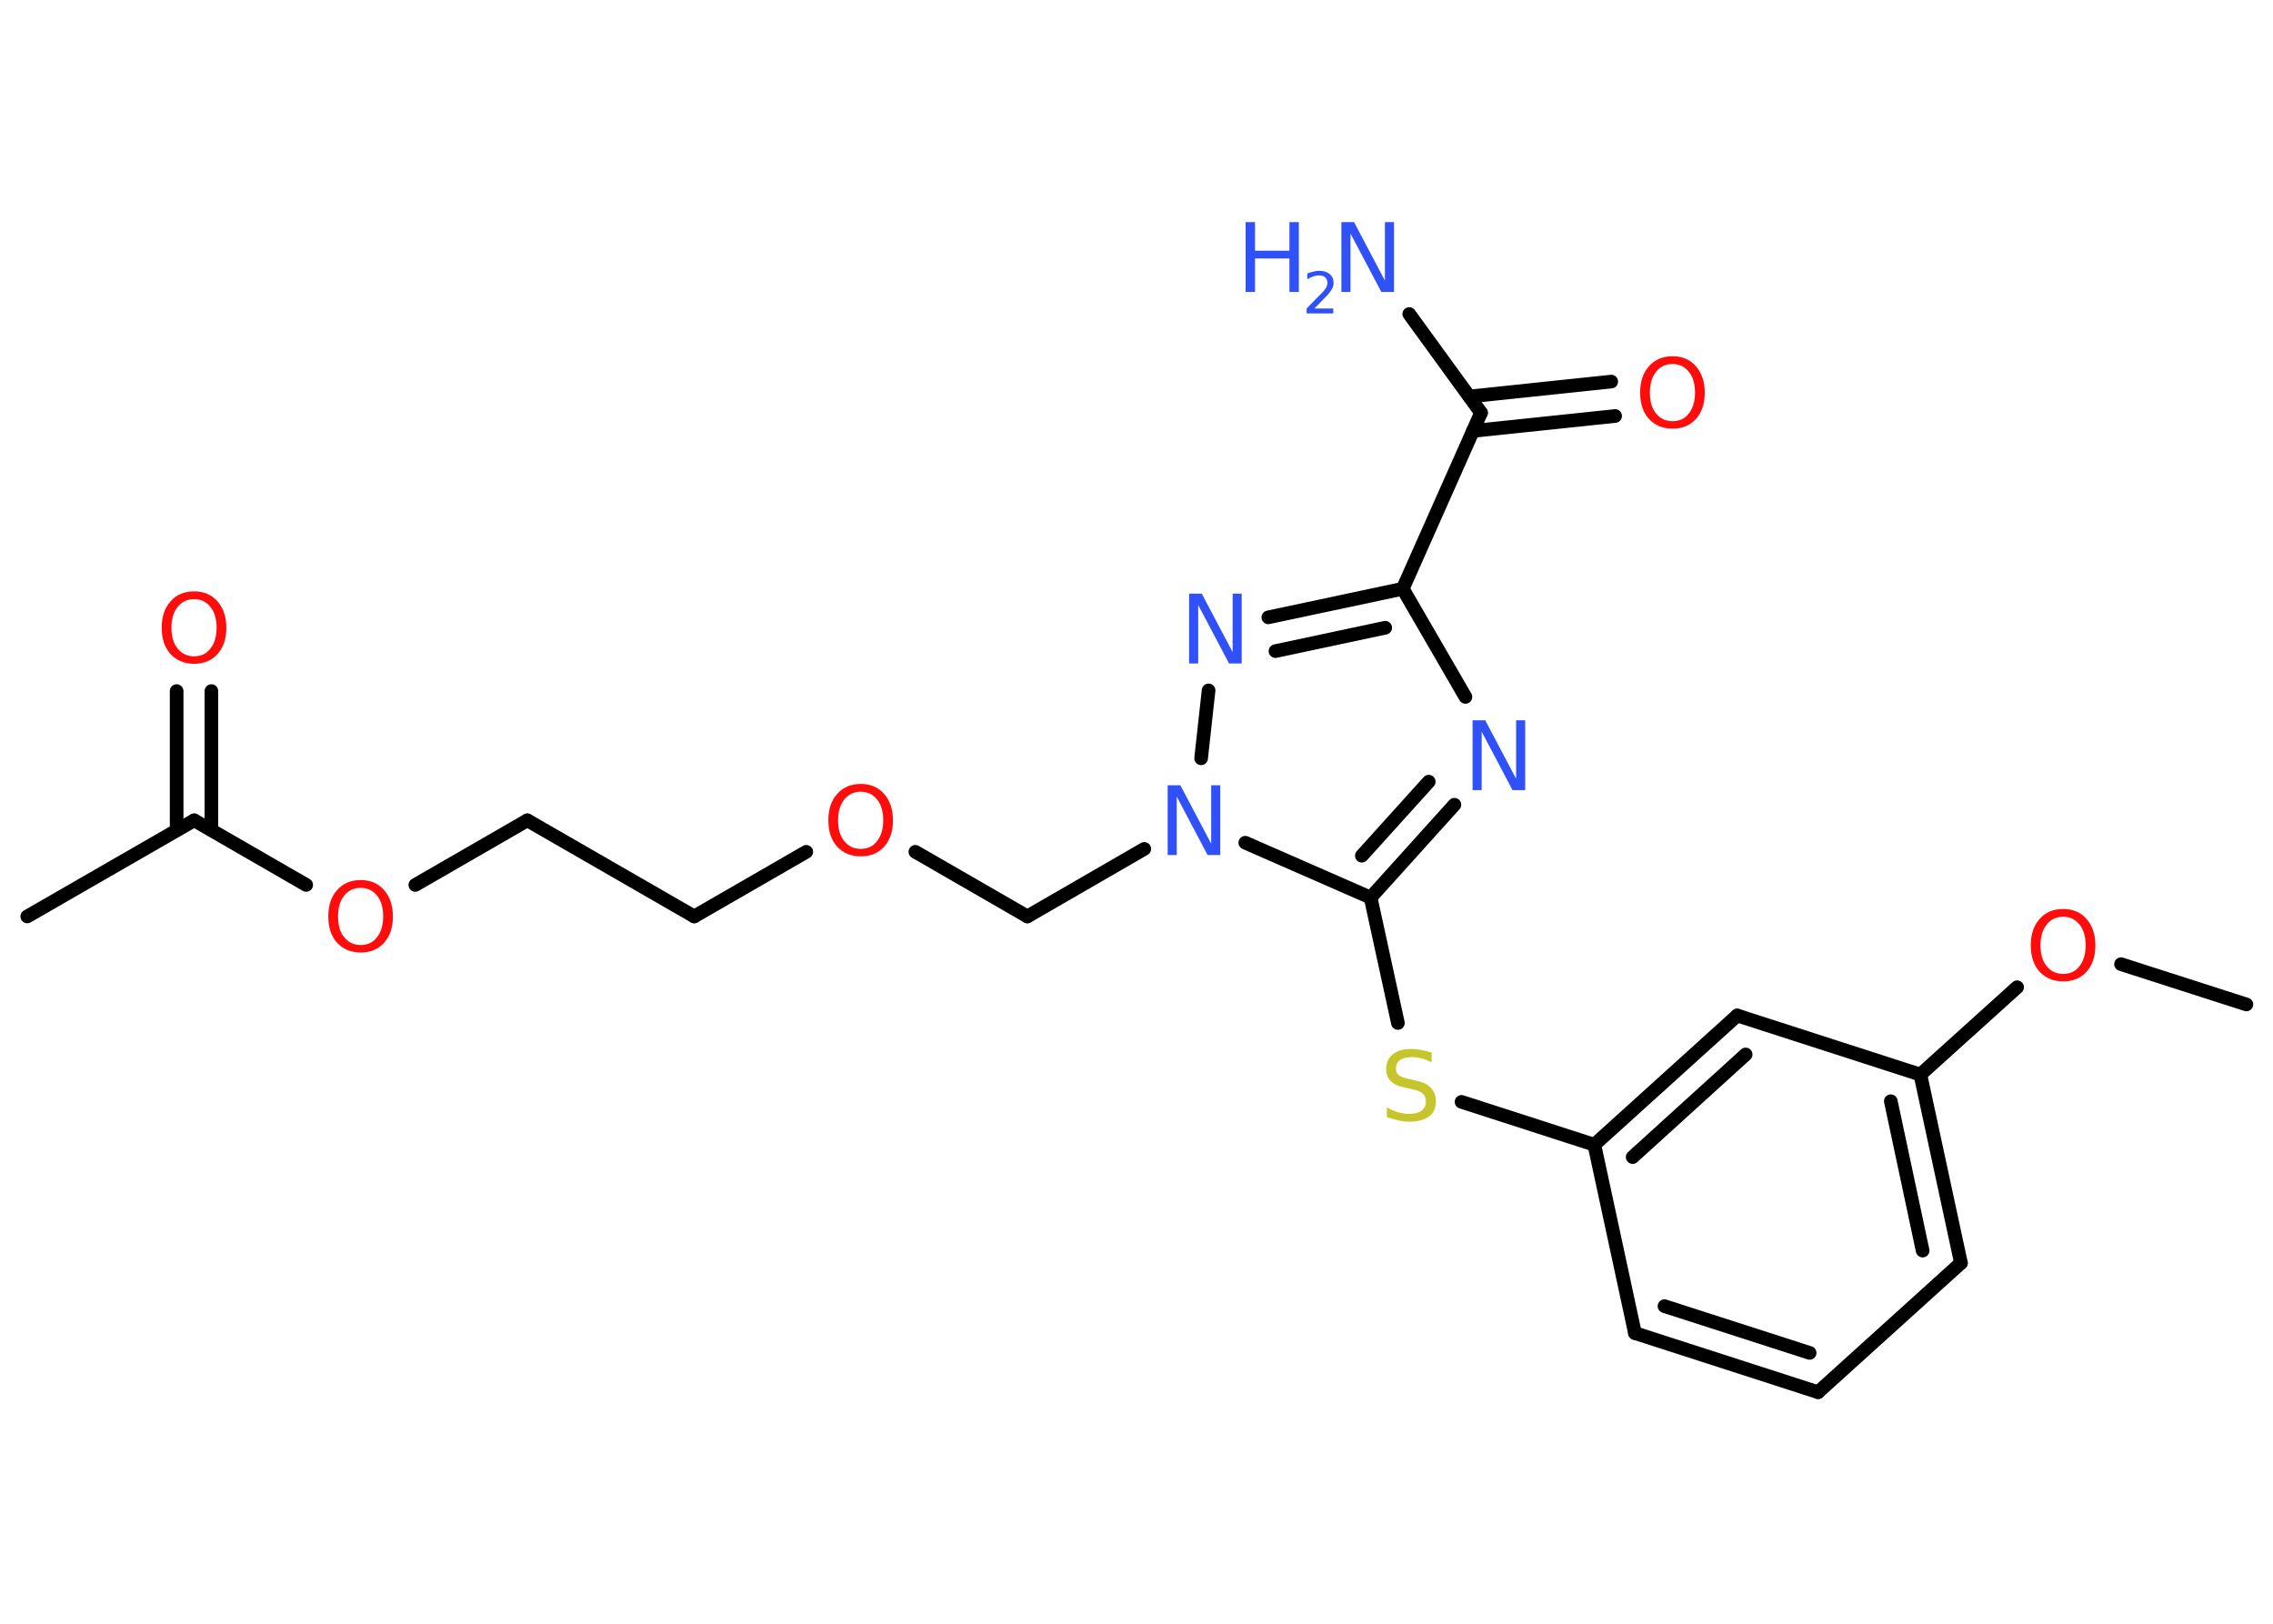 <?xml version='1.0' encoding='UTF-8'?>
<!DOCTYPE svg PUBLIC "-//W3C//DTD SVG 1.1//EN" "http://www.w3.org/Graphics/SVG/1.1/DTD/svg11.dtd">
<svg version='1.2' xmlns='http://www.w3.org/2000/svg' xmlns:xlink='http://www.w3.org/1999/xlink' width='70.0mm' height='50.0mm' viewBox='0 0 70.0 50.0'>
  <desc>Generated by the Chemistry Development Kit (http://github.com/cdk)</desc>
  <g stroke-linecap='round' stroke-linejoin='round' stroke='#000000' stroke-width='.42' fill='#3050F8'>
    <rect x='.0' y='.0' width='70.0' height='50.0' fill='#FFFFFF' stroke='none'/>
    <g id='mol1' class='mol'>
      <line id='mol1bnd1' class='bond' x1='69.18' y1='30.93' x2='65.32' y2='29.69'/>
      <line id='mol1bnd2' class='bond' x1='62.12' y1='30.4' x2='59.14' y2='33.09'/>
      <g id='mol1bnd3' class='bond'>
        <line x1='60.39' y1='38.89' x2='59.14' y2='33.09'/>
        <line x1='59.21' y1='38.51' x2='58.23' y2='33.91'/>
      </g>
      <line id='mol1bnd4' class='bond' x1='60.39' y1='38.89' x2='55.99' y2='42.87'/>
      <g id='mol1bnd5' class='bond'>
        <line x1='50.35' y1='41.05' x2='55.99' y2='42.87'/>
        <line x1='51.26' y1='40.22' x2='55.73' y2='41.66'/>
      </g>
      <line id='mol1bnd6' class='bond' x1='50.35' y1='41.05' x2='49.1' y2='35.25'/>
      <line id='mol1bnd7' class='bond' x1='49.1' y1='35.25' x2='45.01' y2='33.93'/>
      <line id='mol1bnd8' class='bond' x1='43.05' y1='31.5' x2='42.21' y2='27.64'/>
      <g id='mol1bnd9' class='bond'>
        <line x1='42.21' y1='27.64' x2='44.79' y2='24.78'/>
        <line x1='41.94' y1='26.35' x2='44.0' y2='24.07'/>
      </g>
      <line id='mol1bnd10' class='bond' x1='45.13' y1='21.46' x2='43.2' y2='18.13'/>
      <line id='mol1bnd11' class='bond' x1='43.2' y1='18.13' x2='45.61' y2='12.71'/>
      <line id='mol1bnd12' class='bond' x1='45.61' y1='12.71' x2='43.4' y2='9.67'/>
      <g id='mol1bnd13' class='bond'>
        <line x1='45.25' y1='12.21' x2='49.62' y2='11.75'/>
        <line x1='45.36' y1='13.27' x2='49.74' y2='12.81'/>
      </g>
      <g id='mol1bnd14' class='bond'>
        <line x1='43.2' y1='18.13' x2='39.06' y2='19.01'/>
        <line x1='42.66' y1='19.33' x2='39.28' y2='20.05'/>
      </g>
      <line id='mol1bnd15' class='bond' x1='37.22' y1='21.26' x2='36.99' y2='23.35'/>
      <line id='mol1bnd16' class='bond' x1='42.21' y1='27.64' x2='38.35' y2='25.95'/>
      <line id='mol1bnd17' class='bond' x1='35.24' y1='26.14' x2='31.64' y2='28.22'/>
      <line id='mol1bnd18' class='bond' x1='31.64' y1='28.22' x2='28.19' y2='26.23'/>
      <line id='mol1bnd19' class='bond' x1='24.83' y1='26.23' x2='21.38' y2='28.22'/>
      <line id='mol1bnd20' class='bond' x1='21.38' y1='28.22' x2='16.24' y2='25.26'/>
      <line id='mol1bnd21' class='bond' x1='16.24' y1='25.26' x2='12.79' y2='27.25'/>
      <line id='mol1bnd22' class='bond' x1='9.43' y1='27.25' x2='5.98' y2='25.26'/>
      <line id='mol1bnd23' class='bond' x1='5.98' y1='25.26' x2='.84' y2='28.22'/>
      <g id='mol1bnd24' class='bond'>
        <line x1='5.44' y1='25.56' x2='5.44' y2='21.28'/>
        <line x1='6.51' y1='25.56' x2='6.51' y2='21.28'/>
      </g>
      <g id='mol1bnd25' class='bond'>
        <line x1='53.5' y1='31.27' x2='49.1' y2='35.25'/>
        <line x1='53.76' y1='32.47' x2='50.28' y2='35.63'/>
      </g>
      <line id='mol1bnd26' class='bond' x1='59.14' y1='33.09' x2='53.5' y2='31.27'/>
      <path id='mol1atm2' class='atom' d='M63.54 28.23q-.32 .0 -.51 .24q-.19 .24 -.19 .64q.0 .41 .19 .64q.19 .24 .51 .24q.32 .0 .5 -.24q.19 -.24 .19 -.64q.0 -.41 -.19 -.64q-.19 -.24 -.5 -.24zM63.54 27.99q.45 .0 .72 .31q.27 .31 .27 .81q.0 .51 -.27 .81q-.27 .3 -.72 .3q-.45 .0 -.73 -.3q-.27 -.3 -.27 -.81q.0 -.51 .27 -.81q.27 -.31 .73 -.31z' stroke='none' fill='#FF0D0D'/>
      <path id='mol1atm8' class='atom' d='M44.09 32.43v.28q-.16 -.08 -.31 -.12q-.15 -.04 -.29 -.04q-.24 .0 -.37 .09q-.13 .09 -.13 .26q.0 .14 .09 .21q.09 .07 .32 .12l.18 .04q.32 .06 .48 .22q.16 .16 .16 .42q.0 .31 -.21 .47q-.21 .16 -.62 .16q-.15 .0 -.32 -.04q-.17 -.04 -.36 -.1v-.3q.18 .1 .35 .15q.17 .05 .33 .05q.25 .0 .39 -.1q.13 -.1 .13 -.28q.0 -.16 -.1 -.25q-.1 -.09 -.32 -.13l-.18 -.04q-.33 -.06 -.47 -.2q-.15 -.14 -.15 -.38q.0 -.29 .2 -.45q.2 -.17 .56 -.17q.15 .0 .31 .03q.16 .03 .32 .08z' stroke='none' fill='#C6C62C'/>
      <path id='mol1atm10' class='atom' d='M45.35 22.18h.39l.95 1.8v-1.8h.28v2.15h-.39l-.95 -1.8v1.8h-.28v-2.15z' stroke='none'/>
      <g id='mol1atm13' class='atom'>
        <path d='M41.31 6.84h.39l.95 1.8v-1.8h.28v2.15h-.39l-.95 -1.8v1.8h-.28v-2.15z' stroke='none'/>
        <path d='M38.36 6.84h.29v.88h1.06v-.88h.29v2.15h-.29v-1.03h-1.06v1.03h-.29v-2.15z' stroke='none'/>
        <path d='M40.45 9.5h.61v.15h-.82v-.15q.1 -.1 .27 -.28q.17 -.17 .22 -.22q.08 -.09 .12 -.16q.03 -.07 .03 -.13q.0 -.1 -.07 -.17q-.07 -.06 -.19 -.06q-.08 .0 -.17 .03q-.09 .03 -.19 .09v-.18q.11 -.04 .2 -.06q.09 -.02 .17 -.02q.2 .0 .32 .1q.12 .1 .12 .27q.0 .08 -.03 .15q-.03 .07 -.11 .17q-.02 .03 -.14 .15q-.12 .12 -.33 .34z' stroke='none'/>
      </g>
      <path id='mol1atm14' class='atom' d='M51.51 11.21q-.32 .0 -.51 .24q-.19 .24 -.19 .64q.0 .41 .19 .64q.19 .24 .51 .24q.32 .0 .5 -.24q.19 -.24 .19 -.64q.0 -.41 -.19 -.64q-.19 -.24 -.5 -.24zM51.51 10.97q.45 .0 .72 .31q.27 .31 .27 .81q.0 .51 -.27 .81q-.27 .3 -.72 .3q-.45 .0 -.73 -.3q-.27 -.3 -.27 -.81q.0 -.51 .27 -.81q.27 -.31 .73 -.31z' stroke='none' fill='#FF0D0D'/>
      <path id='mol1atm15' class='atom' d='M36.62 18.28h.39l.95 1.8v-1.8h.28v2.15h-.39l-.95 -1.8v1.8h-.28v-2.15z' stroke='none'/>
      <path id='mol1atm16' class='atom' d='M35.96 24.18h.39l.95 1.8v-1.8h.28v2.15h-.39l-.95 -1.8v1.8h-.28v-2.15z' stroke='none'/>
      <path id='mol1atm18' class='atom' d='M26.51 24.38q-.32 .0 -.51 .24q-.19 .24 -.19 .64q.0 .41 .19 .64q.19 .24 .51 .24q.32 .0 .5 -.24q.19 -.24 .19 -.64q.0 -.41 -.19 -.64q-.19 -.24 -.5 -.24zM26.51 24.14q.45 .0 .72 .31q.27 .31 .27 .81q.0 .51 -.27 .81q-.27 .3 -.72 .3q-.45 .0 -.73 -.3q-.27 -.3 -.27 -.81q.0 -.51 .27 -.81q.27 -.31 .73 -.31z' stroke='none' fill='#FF0D0D'/>
      <path id='mol1atm21' class='atom' d='M11.11 27.34q-.32 .0 -.51 .24q-.19 .24 -.19 .64q.0 .41 .19 .64q.19 .24 .51 .24q.32 .0 .5 -.24q.19 -.24 .19 -.64q.0 -.41 -.19 -.64q-.19 -.24 -.5 -.24zM11.11 27.1q.45 .0 .72 .31q.27 .31 .27 .81q.0 .51 -.27 .81q-.27 .3 -.72 .3q-.45 .0 -.73 -.3q-.27 -.3 -.27 -.81q.0 -.51 .27 -.81q.27 -.31 .73 -.31z' stroke='none' fill='#FF0D0D'/>
      <path id='mol1atm24' class='atom' d='M5.98 18.45q-.32 .0 -.51 .24q-.19 .24 -.19 .64q.0 .41 .19 .64q.19 .24 .51 .24q.32 .0 .5 -.24q.19 -.24 .19 -.64q.0 -.41 -.19 -.64q-.19 -.24 -.5 -.24zM5.98 18.21q.45 .0 .72 .31q.27 .31 .27 .81q.0 .51 -.27 .81q-.27 .3 -.72 .3q-.45 .0 -.73 -.3q-.27 -.3 -.27 -.81q.0 -.51 .27 -.81q.27 -.31 .73 -.31z' stroke='none' fill='#FF0D0D'/>
    </g>
  </g>
</svg>
